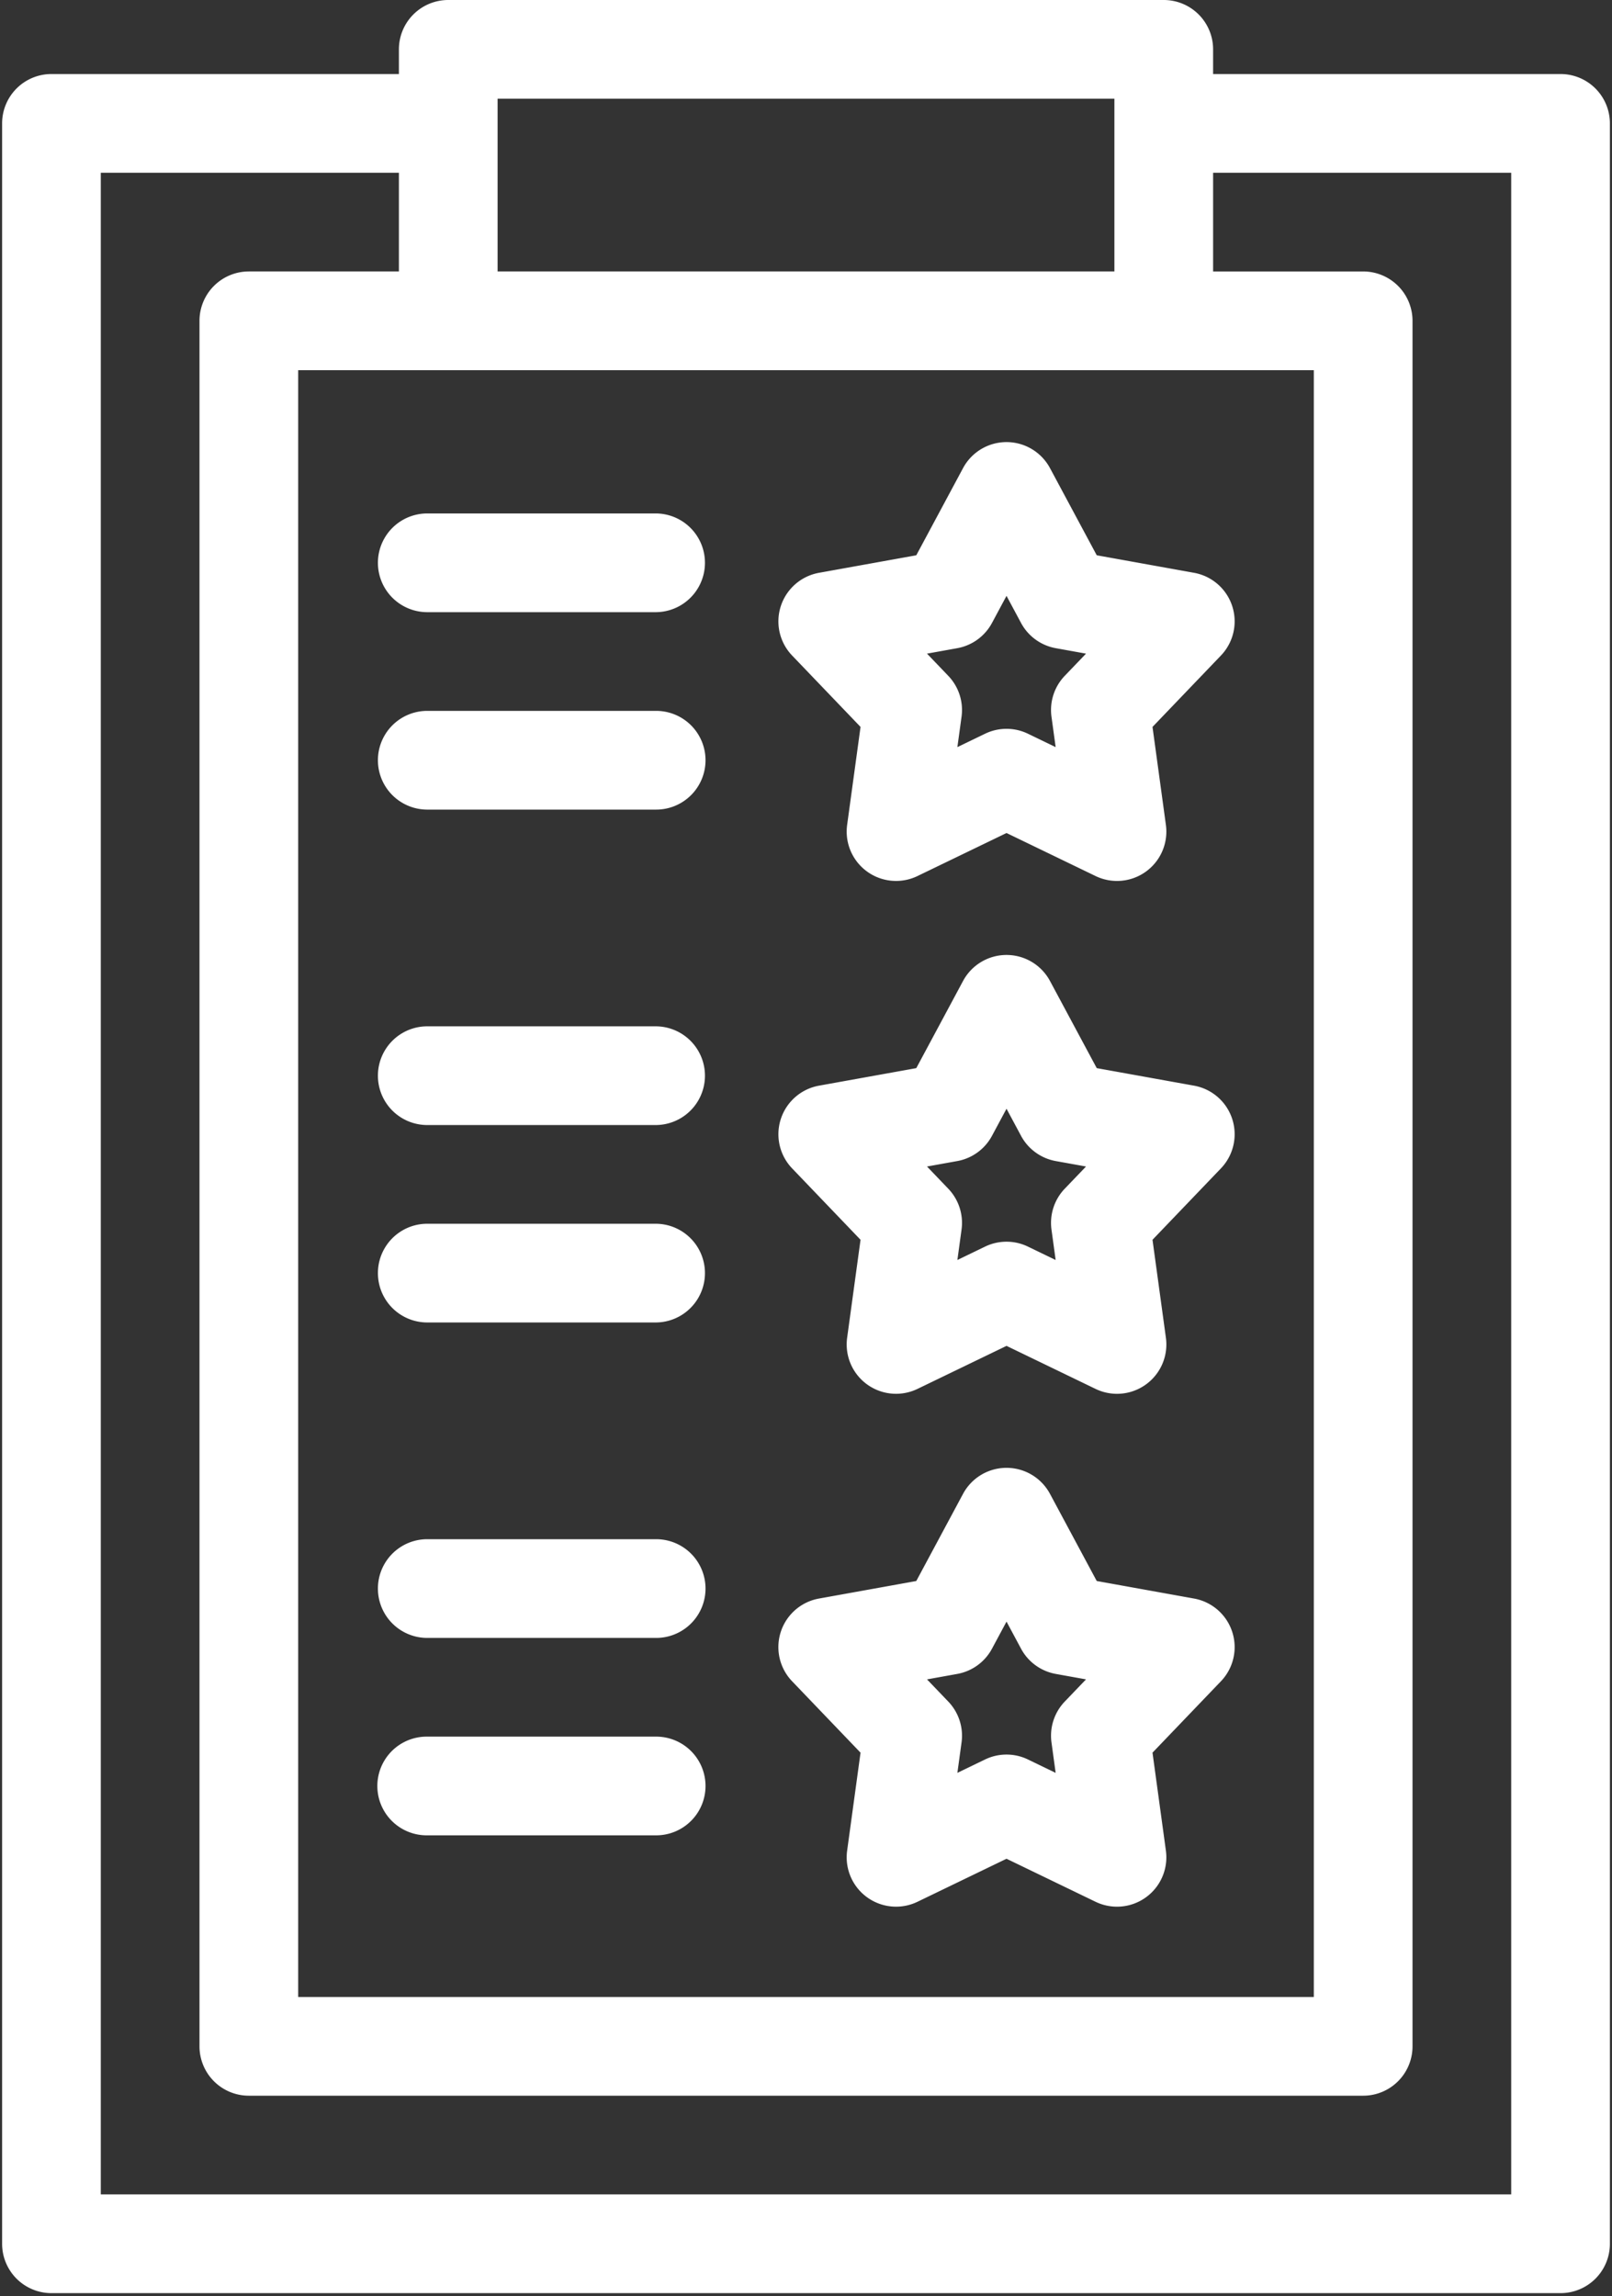 <svg width="250" height="356" viewBox="0 0 250 356" xmlns="http://www.w3.org/2000/svg"><rect x="0" y="0" width="250" height="356" fill="#333333" stroke="none"/><title>improve-your-skills-with-tutorials</title><g fill="#FFF" fill-rule="evenodd"><path d="M133.458 112.71l-2.078 15.192a7.656 7.656 0 0 0 7.583 8.691 7.654 7.654 0 0 0 3.33-.762l13.805-6.67 13.805 6.67a7.652 7.652 0 0 0 10.912-7.928l-2.077-15.191 10.61-11.07a7.652 7.652 0 0 0-4.168-12.827l-15.09-2.718-7.249-13.512a7.651 7.651 0 0 0-13.488 0l-7.249 13.512-15.09 2.718a7.653 7.653 0 0 0-4.166 12.827l10.61 11.068zm15-12.207a7.653 7.653 0 0 0 5.386-3.913l2.253-4.2 2.253 4.2a7.655 7.655 0 0 0 5.387 3.913l4.69.846-3.299 3.44a7.655 7.655 0 0 0-2.057 6.333l.646 4.72-4.29-2.073a7.646 7.646 0 0 0-6.66 0l-4.29 2.073.646-4.72a7.655 7.655 0 0 0-2.058-6.333l-3.298-3.441 4.69-.845zM66.176 94.917h35.587a7.653 7.653 0 0 0 0-15.305H66.175a7.653 7.653 0 0 0 0 15.305zM66.176 125.53h35.587a7.653 7.653 0 0 0 0-15.306H66.175a7.653 7.653 0 0 0 0 15.305zM133.458 192.232l-2.078 15.192a7.655 7.655 0 0 0 10.912 7.927l13.806-6.67 13.805 6.67a7.652 7.652 0 0 0 10.913-7.927l-2.078-15.192 10.61-11.07a7.652 7.652 0 0 0-4.167-12.827l-15.09-2.718-7.25-13.511a7.651 7.651 0 0 0-13.487 0l-7.25 13.511-15.089 2.718a7.653 7.653 0 0 0-4.166 12.827l10.61 11.07zm15-12.206a7.653 7.653 0 0 0 5.386-3.914l2.253-4.2 2.253 4.2a7.653 7.653 0 0 0 5.387 3.914l4.69.845-3.299 3.44a7.655 7.655 0 0 0-2.057 6.333l.646 4.721-4.29-2.073a7.646 7.646 0 0 0-6.66 0l-4.29 2.073.646-4.721a7.656 7.656 0 0 0-2.058-6.333l-3.298-3.44 4.69-.845zM66.176 174.44h35.587a7.653 7.653 0 0 0 0-15.305H66.175a7.653 7.653 0 0 0 0 15.305zM66.176 205.051h35.587a7.653 7.653 0 0 0 0-15.305H66.175a7.653 7.653 0 0 0 0 15.305zM133.458 271.756l-2.078 15.19a7.655 7.655 0 0 0 10.912 7.928l13.806-6.67 13.805 6.67a7.653 7.653 0 0 0 10.912-7.927l-2.077-15.192 10.61-11.069a7.652 7.652 0 0 0-4.167-12.827l-15.091-2.719-7.25-13.512a7.651 7.651 0 0 0-13.487 0l-7.25 13.512-15.09 2.719a7.65 7.65 0 0 0-4.166 12.827l10.611 11.07zm15.001-12.209a7.648 7.648 0 0 0 5.386-3.914l2.253-4.199 2.253 4.2a7.652 7.652 0 0 0 5.386 3.913l4.69.845-3.298 3.44a7.653 7.653 0 0 0-2.057 6.333l.645 4.721-4.29-2.073a7.646 7.646 0 0 0-6.66 0l-4.29 2.073.647-4.72a7.656 7.656 0 0 0-2.058-6.333l-3.298-3.44 4.691-.846zM66.176 253.963h35.587a7.653 7.653 0 0 0 0-15.306H66.175a7.653 7.653 0 0 0 0 15.305zM66.176 284.574h35.587a7.653 7.653 0 0 0 0-15.306H66.175a7.653 7.653 0 0 0 0 15.306z"/><path d="M242.02 11.48h-53.884V7.652A7.653 7.653 0 0 0 180.483 0H69.517a7.653 7.653 0 0 0-7.652 7.653v3.826H7.98a7.653 7.653 0 0 0-7.653 7.653v328.77a7.653 7.653 0 0 0 7.653 7.654h234.04a7.653 7.653 0 0 0 7.653-7.653V19.132a7.652 7.652 0 0 0-7.653-7.653zM77.17 15.305h95.66V42.09H77.17V15.306zm126.586 42.09v252.242H46.244V57.397h157.512zm30.611 282.854H15.633V26.785h46.232V42.09H38.592a7.653 7.653 0 0 0-7.653 7.653v267.548a7.653 7.653 0 0 0 7.653 7.653h172.817a7.653 7.653 0 0 0 7.653-7.653V49.744a7.653 7.653 0 0 0-7.653-7.653h-23.272V26.785h46.231V340.25z"/></g></svg>
